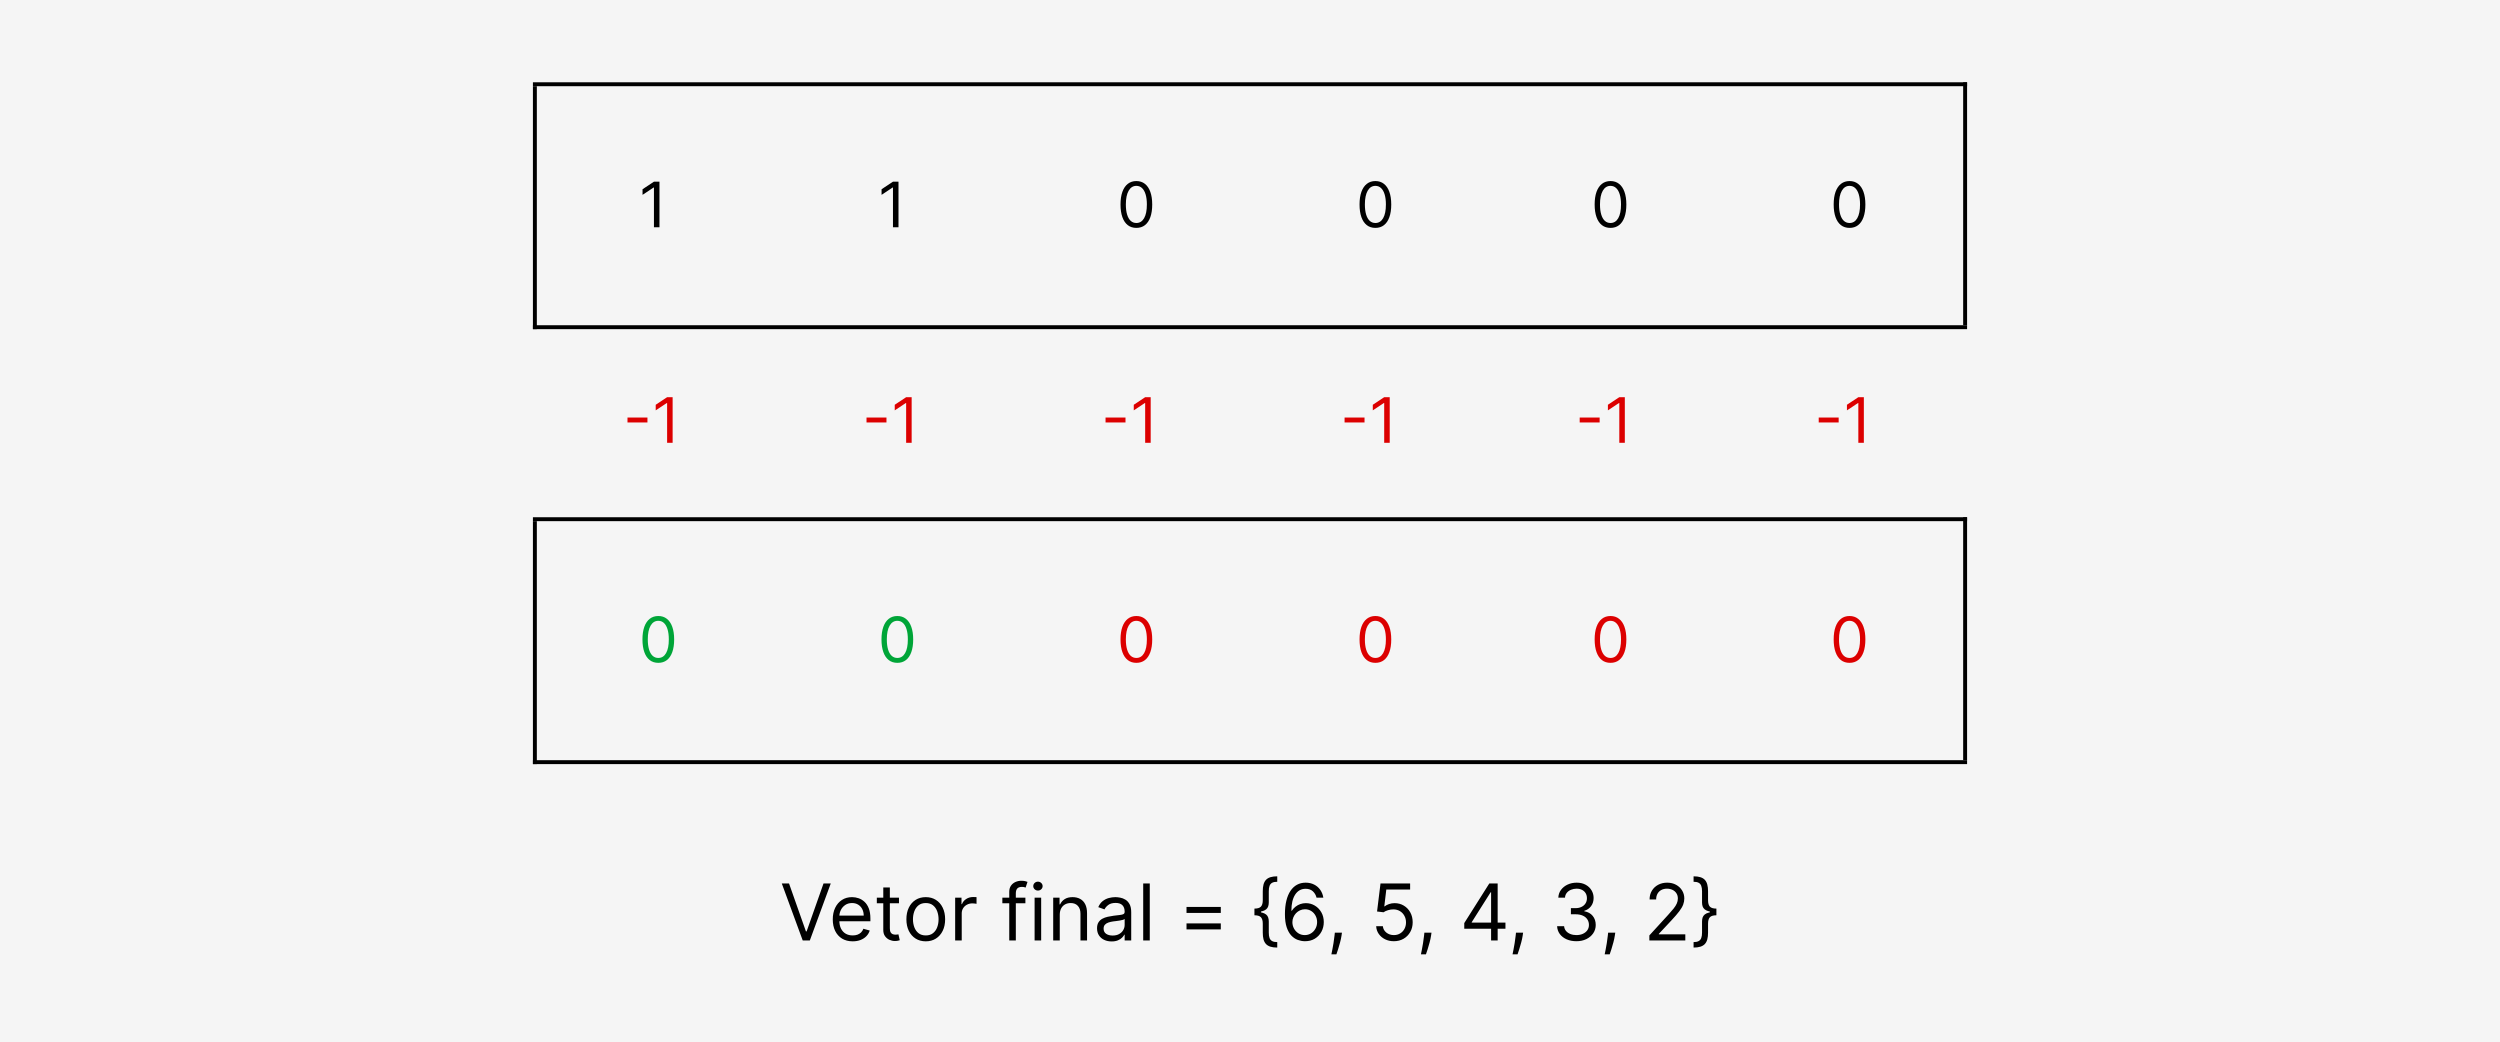 <svg width="638" height="266" viewBox="0 0 638 266" fill="none" xmlns="http://www.w3.org/2000/svg">
<rect width="638" height="266" fill="#F5F5F5"/>
<path d="M168.295 46.364V58H166.886V47.841H166.818L163.977 49.727V48.295L166.886 46.364H168.295Z" fill="black"/>
<line x1="136" y1="83.5" x2="502" y2="83.5" stroke="black"/>
<line x1="136" y1="21.5" x2="502" y2="21.5" stroke="black"/>
<path d="M229.295 46.364V58H227.886V47.841H227.818L224.977 49.727V48.295L227.886 46.364H229.295Z" fill="black"/>
<path d="M290 58.159C289.144 58.159 288.415 57.926 287.812 57.46C287.21 56.99 286.75 56.311 286.432 55.42C286.114 54.526 285.955 53.447 285.955 52.182C285.955 50.924 286.114 49.85 286.432 48.96C286.754 48.066 287.216 47.385 287.818 46.915C288.424 46.441 289.152 46.205 290 46.205C290.848 46.205 291.574 46.441 292.176 46.915C292.782 47.385 293.244 48.066 293.562 48.96C293.884 49.85 294.045 50.924 294.045 52.182C294.045 53.447 293.886 54.526 293.568 55.42C293.25 56.311 292.79 56.99 292.188 57.46C291.585 57.926 290.856 58.159 290 58.159ZM290 56.909C290.848 56.909 291.508 56.5 291.977 55.682C292.447 54.864 292.682 53.697 292.682 52.182C292.682 51.174 292.574 50.316 292.358 49.608C292.146 48.9 291.839 48.36 291.438 47.989C291.04 47.617 290.561 47.432 290 47.432C289.159 47.432 288.502 47.847 288.028 48.676C287.555 49.502 287.318 50.67 287.318 52.182C287.318 53.189 287.424 54.045 287.636 54.75C287.848 55.455 288.153 55.99 288.551 56.358C288.953 56.725 289.436 56.909 290 56.909Z" fill="black"/>
<path d="M351 58.159C350.144 58.159 349.415 57.926 348.812 57.46C348.21 56.99 347.75 56.311 347.432 55.42C347.114 54.526 346.955 53.447 346.955 52.182C346.955 50.924 347.114 49.85 347.432 48.96C347.754 48.066 348.216 47.385 348.818 46.915C349.424 46.441 350.152 46.205 351 46.205C351.848 46.205 352.574 46.441 353.176 46.915C353.782 47.385 354.244 48.066 354.562 48.96C354.884 49.85 355.045 50.924 355.045 52.182C355.045 53.447 354.886 54.526 354.568 55.42C354.25 56.311 353.79 56.99 353.188 57.46C352.585 57.926 351.856 58.159 351 58.159ZM351 56.909C351.848 56.909 352.508 56.5 352.977 55.682C353.447 54.864 353.682 53.697 353.682 52.182C353.682 51.174 353.574 50.316 353.358 49.608C353.146 48.9 352.839 48.36 352.438 47.989C352.04 47.617 351.561 47.432 351 47.432C350.159 47.432 349.502 47.847 349.028 48.676C348.555 49.502 348.318 50.67 348.318 52.182C348.318 53.189 348.424 54.045 348.636 54.75C348.848 55.455 349.153 55.99 349.551 56.358C349.953 56.725 350.436 56.909 351 56.909Z" fill="black"/>
<path d="M411 58.159C410.144 58.159 409.415 57.926 408.812 57.46C408.21 56.99 407.75 56.311 407.432 55.42C407.114 54.526 406.955 53.447 406.955 52.182C406.955 50.924 407.114 49.85 407.432 48.96C407.754 48.066 408.216 47.385 408.818 46.915C409.424 46.441 410.152 46.205 411 46.205C411.848 46.205 412.574 46.441 413.176 46.915C413.782 47.385 414.244 48.066 414.562 48.96C414.884 49.85 415.045 50.924 415.045 52.182C415.045 53.447 414.886 54.526 414.568 55.42C414.25 56.311 413.79 56.99 413.188 57.46C412.585 57.926 411.856 58.159 411 58.159ZM411 56.909C411.848 56.909 412.508 56.5 412.977 55.682C413.447 54.864 413.682 53.697 413.682 52.182C413.682 51.174 413.574 50.316 413.358 49.608C413.146 48.9 412.839 48.36 412.438 47.989C412.04 47.617 411.561 47.432 411 47.432C410.159 47.432 409.502 47.847 409.028 48.676C408.555 49.502 408.318 50.67 408.318 52.182C408.318 53.189 408.424 54.045 408.636 54.75C408.848 55.455 409.153 55.99 409.551 56.358C409.953 56.725 410.436 56.909 411 56.909Z" fill="black"/>
<path d="M472 58.159C471.144 58.159 470.415 57.926 469.812 57.46C469.21 56.99 468.75 56.311 468.432 55.42C468.114 54.526 467.955 53.447 467.955 52.182C467.955 50.924 468.114 49.85 468.432 48.96C468.754 48.066 469.216 47.385 469.818 46.915C470.424 46.441 471.152 46.205 472 46.205C472.848 46.205 473.574 46.441 474.176 46.915C474.782 47.385 475.244 48.066 475.562 48.96C475.884 49.85 476.045 50.924 476.045 52.182C476.045 53.447 475.886 54.526 475.568 55.42C475.25 56.311 474.79 56.99 474.188 57.46C473.585 57.926 472.856 58.159 472 58.159ZM472 56.909C472.848 56.909 473.508 56.5 473.977 55.682C474.447 54.864 474.682 53.697 474.682 52.182C474.682 51.174 474.574 50.316 474.358 49.608C474.146 48.9 473.839 48.36 473.438 47.989C473.04 47.617 472.561 47.432 472 47.432C471.159 47.432 470.502 47.847 470.028 48.676C469.555 49.502 469.318 50.67 469.318 52.182C469.318 53.189 469.424 54.045 469.636 54.75C469.848 55.455 470.153 55.99 470.551 56.358C470.953 56.725 471.436 56.909 472 56.909Z" fill="black"/>
<path d="M201.358 225.455L205.676 237.699H205.847L210.165 225.455H212.011L206.67 240H204.852L199.511 225.455H201.358ZM217.608 240.227C216.557 240.227 215.65 239.995 214.888 239.531C214.13 239.062 213.545 238.409 213.134 237.571C212.726 236.728 212.523 235.748 212.523 234.631C212.523 233.513 212.726 232.528 213.134 231.676C213.545 230.819 214.118 230.152 214.852 229.673C215.591 229.19 216.453 228.949 217.438 228.949C218.006 228.949 218.567 229.044 219.121 229.233C219.675 229.422 220.179 229.73 220.634 230.156C221.088 230.578 221.45 231.136 221.72 231.832C221.99 232.528 222.125 233.385 222.125 234.403V235.114H213.716V233.665H220.42C220.42 233.049 220.297 232.5 220.051 232.017C219.81 231.534 219.464 231.153 219.014 230.874C218.569 230.594 218.044 230.455 217.438 230.455C216.77 230.455 216.192 230.62 215.705 230.952C215.222 231.278 214.85 231.705 214.589 232.23C214.329 232.756 214.199 233.319 214.199 233.92V234.886C214.199 235.71 214.341 236.409 214.625 236.982C214.914 237.55 215.314 237.983 215.825 238.281C216.337 238.575 216.931 238.722 217.608 238.722C218.048 238.722 218.446 238.66 218.801 238.537C219.161 238.409 219.471 238.22 219.732 237.969C219.992 237.713 220.193 237.396 220.335 237.017L221.955 237.472C221.784 238.021 221.498 238.504 221.095 238.92C220.693 239.332 220.196 239.654 219.604 239.886C219.012 240.114 218.347 240.227 217.608 240.227ZM229.419 229.091V230.511H223.766V229.091H229.419ZM225.413 226.477H227.089V236.875C227.089 237.348 227.158 237.704 227.295 237.94C227.438 238.172 227.617 238.329 227.835 238.409C228.058 238.485 228.292 238.523 228.538 238.523C228.723 238.523 228.875 238.513 228.993 238.494C229.111 238.471 229.206 238.452 229.277 238.438L229.618 239.943C229.504 239.986 229.346 240.028 229.142 240.071C228.938 240.118 228.68 240.142 228.368 240.142C227.894 240.142 227.43 240.04 226.976 239.837C226.526 239.633 226.152 239.323 225.854 238.906C225.56 238.49 225.413 237.964 225.413 237.33V226.477ZM236.255 240.227C235.27 240.227 234.406 239.993 233.663 239.524C232.924 239.055 232.346 238.4 231.93 237.557C231.518 236.714 231.312 235.729 231.312 234.602C231.312 233.466 231.518 232.474 231.93 231.626C232.346 230.779 232.924 230.121 233.663 229.652C234.406 229.183 235.27 228.949 236.255 228.949C237.24 228.949 238.102 229.183 238.84 229.652C239.584 230.121 240.161 230.779 240.573 231.626C240.99 232.474 241.198 233.466 241.198 234.602C241.198 235.729 240.99 236.714 240.573 237.557C240.161 238.4 239.584 239.055 238.84 239.524C238.102 239.993 237.24 240.227 236.255 240.227ZM236.255 238.722C237.003 238.722 237.619 238.53 238.102 238.146C238.585 237.763 238.942 237.259 239.174 236.634C239.406 236.009 239.522 235.331 239.522 234.602C239.522 233.873 239.406 233.194 239.174 232.564C238.942 231.934 238.585 231.425 238.102 231.037C237.619 230.649 237.003 230.455 236.255 230.455C235.507 230.455 234.891 230.649 234.408 231.037C233.925 231.425 233.568 231.934 233.336 232.564C233.104 233.194 232.988 233.873 232.988 234.602C232.988 235.331 233.104 236.009 233.336 236.634C233.568 237.259 233.925 237.763 234.408 238.146C234.891 238.53 235.507 238.722 236.255 238.722ZM243.757 240V229.091H245.376V230.739H245.49C245.689 230.199 246.048 229.761 246.569 229.425C247.09 229.089 247.677 228.92 248.331 228.92C248.454 228.92 248.608 228.923 248.792 228.928C248.977 228.932 249.117 228.939 249.211 228.949V230.653C249.154 230.639 249.024 230.618 248.821 230.589C248.622 230.556 248.411 230.54 248.189 230.54C247.658 230.54 247.185 230.651 246.768 230.874C246.356 231.091 246.029 231.394 245.788 231.783C245.551 232.166 245.433 232.604 245.433 233.097V240H243.757ZM261.681 229.091V230.511H255.8V229.091H261.681ZM257.562 240V227.585C257.562 226.96 257.709 226.439 258.002 226.023C258.296 225.606 258.677 225.294 259.146 225.085C259.614 224.877 260.109 224.773 260.63 224.773C261.042 224.773 261.378 224.806 261.638 224.872C261.899 224.938 262.093 225 262.221 225.057L261.738 226.506C261.653 226.477 261.534 226.442 261.383 226.399C261.236 226.357 261.042 226.335 260.8 226.335C260.246 226.335 259.846 226.475 259.6 226.754C259.359 227.034 259.238 227.443 259.238 227.983V240H257.562ZM264.03 240V229.091H265.706V240H264.03ZM264.882 227.273C264.556 227.273 264.274 227.161 264.037 226.939C263.805 226.716 263.689 226.449 263.689 226.136C263.689 225.824 263.805 225.556 264.037 225.334C264.274 225.111 264.556 225 264.882 225C265.209 225 265.489 225.111 265.721 225.334C265.957 225.556 266.076 225.824 266.076 226.136C266.076 226.449 265.957 226.716 265.721 226.939C265.489 227.161 265.209 227.273 264.882 227.273ZM270.452 233.438V240H268.776V229.091H270.396V230.795H270.538C270.793 230.241 271.182 229.796 271.702 229.46C272.223 229.119 272.896 228.949 273.719 228.949C274.458 228.949 275.104 229.1 275.658 229.403C276.212 229.702 276.643 230.156 276.951 230.767C277.259 231.373 277.413 232.14 277.413 233.068V240H275.737V233.182C275.737 232.325 275.514 231.657 275.069 231.179C274.624 230.696 274.013 230.455 273.237 230.455C272.701 230.455 272.223 230.571 271.802 230.803C271.385 231.035 271.056 231.373 270.815 231.818C270.573 232.263 270.452 232.803 270.452 233.438ZM283.686 240.256C282.994 240.256 282.367 240.125 281.804 239.865C281.24 239.6 280.793 239.219 280.461 238.722C280.13 238.22 279.964 237.614 279.964 236.903C279.964 236.278 280.087 235.772 280.333 235.384C280.58 234.991 280.909 234.683 281.321 234.46C281.733 234.238 282.187 234.072 282.684 233.963C283.186 233.849 283.69 233.759 284.197 233.693C284.86 233.608 285.397 233.544 285.809 233.501C286.226 233.454 286.529 233.376 286.718 233.267C286.913 233.158 287.01 232.969 287.01 232.699V232.642C287.01 231.941 286.818 231.397 286.434 231.009C286.056 230.62 285.48 230.426 284.708 230.426C283.908 230.426 283.281 230.601 282.826 230.952C282.372 231.302 282.052 231.676 281.868 232.074L280.277 231.506C280.561 230.843 280.94 230.327 281.413 229.957C281.891 229.583 282.412 229.323 282.975 229.176C283.544 229.025 284.102 228.949 284.652 228.949C285.002 228.949 285.404 228.991 285.859 229.077C286.318 229.157 286.761 229.325 287.187 229.581C287.618 229.837 287.975 230.223 288.26 230.739C288.544 231.255 288.686 231.946 288.686 232.812V240H287.01V238.523H286.924C286.811 238.759 286.621 239.013 286.356 239.283C286.091 239.553 285.738 239.782 285.298 239.972C284.858 240.161 284.32 240.256 283.686 240.256ZM283.941 238.75C284.604 238.75 285.163 238.62 285.618 238.359C286.077 238.099 286.422 237.763 286.654 237.351C286.891 236.939 287.01 236.506 287.01 236.051V234.517C286.939 234.602 286.782 234.68 286.541 234.751C286.304 234.818 286.029 234.877 285.717 234.929C285.409 234.976 285.109 235.019 284.815 235.057C284.526 235.09 284.292 235.118 284.112 235.142C283.676 235.199 283.269 235.291 282.89 235.419C282.516 235.542 282.213 235.729 281.981 235.98C281.754 236.226 281.64 236.562 281.64 236.989C281.64 237.571 281.856 238.011 282.287 238.31C282.722 238.603 283.274 238.75 283.941 238.75ZM293.421 225.455V240H291.745V225.455H293.421ZM302.798 232.983V231.449H311.548V232.983H302.798ZM302.798 237.188V235.653H311.548V237.188H302.798ZM320.129 232.756V231.875C320.92 231.875 321.472 231.709 321.784 231.378C322.101 231.046 322.26 230.492 322.26 229.716V227.443C322.26 226.79 322.321 226.224 322.445 225.746C322.572 225.268 322.778 224.872 323.062 224.56C323.347 224.247 323.725 224.015 324.199 223.864C324.672 223.712 325.257 223.636 325.953 223.636V225.028C325.404 225.028 324.971 225.114 324.653 225.284C324.341 225.455 324.118 225.72 323.986 226.08C323.858 226.435 323.794 226.889 323.794 227.443V230.284C323.794 230.653 323.744 230.99 323.645 231.293C323.55 231.596 323.373 231.856 323.112 232.074C322.852 232.292 322.48 232.46 321.997 232.578C321.519 232.696 320.896 232.756 320.129 232.756ZM325.953 241.818C325.257 241.818 324.672 241.742 324.199 241.591C323.725 241.439 323.347 241.207 323.062 240.895C322.778 240.582 322.572 240.187 322.445 239.709C322.321 239.231 322.26 238.665 322.26 238.011V235.739C322.26 234.962 322.101 234.408 321.784 234.077C321.472 233.745 320.92 233.58 320.129 233.58V232.699C320.896 232.699 321.519 232.758 321.997 232.876C322.48 232.995 322.852 233.163 323.112 233.381C323.373 233.598 323.55 233.859 323.645 234.162C323.744 234.465 323.794 234.801 323.794 235.17V238.011C323.794 238.565 323.858 239.02 323.986 239.375C324.118 239.73 324.341 239.993 324.653 240.163C324.971 240.339 325.404 240.426 325.953 240.426V241.818ZM320.129 233.58V231.875H321.805V233.58H320.129ZM332.972 240.199C332.375 240.189 331.779 240.076 331.182 239.858C330.586 239.64 330.041 239.273 329.549 238.757C329.056 238.236 328.661 237.533 328.363 236.648C328.064 235.758 327.915 234.64 327.915 233.295C327.915 232.008 328.036 230.866 328.277 229.872C328.519 228.873 328.869 228.033 329.328 227.351C329.788 226.664 330.342 226.143 330.99 225.788C331.644 225.433 332.38 225.256 333.199 225.256C334.014 225.256 334.738 225.419 335.373 225.746C336.012 226.068 336.533 226.518 336.935 227.095C337.337 227.673 337.598 228.338 337.716 229.091H335.983C335.822 228.437 335.51 227.895 335.046 227.464C334.582 227.034 333.966 226.818 333.199 226.818C332.072 226.818 331.185 227.308 330.536 228.288C329.892 229.268 329.568 230.644 329.563 232.415H329.676C329.942 232.012 330.257 231.669 330.621 231.385C330.99 231.096 331.398 230.874 331.843 230.717C332.288 230.561 332.759 230.483 333.256 230.483C334.089 230.483 334.852 230.691 335.543 231.108C336.234 231.52 336.788 232.09 337.205 232.82C337.622 233.544 337.83 234.375 337.83 235.312C337.83 236.212 337.629 237.036 337.226 237.784C336.824 238.527 336.258 239.119 335.529 239.56C334.804 239.995 333.952 240.208 332.972 240.199ZM332.972 238.636C333.569 238.636 334.104 238.487 334.577 238.189C335.055 237.891 335.432 237.491 335.706 236.989C335.986 236.487 336.125 235.928 336.125 235.312C336.125 234.711 335.99 234.164 335.721 233.672C335.455 233.175 335.088 232.779 334.62 232.486C334.156 232.192 333.625 232.045 333.029 232.045C332.579 232.045 332.16 232.135 331.772 232.315C331.383 232.491 331.042 232.732 330.749 233.04C330.46 233.348 330.233 233.7 330.067 234.098C329.901 234.491 329.819 234.905 329.819 235.341C329.819 235.919 329.953 236.458 330.223 236.96C330.498 237.462 330.872 237.867 331.346 238.175C331.824 238.482 332.366 238.636 332.972 238.636ZM342.468 238.011L342.354 238.778C342.274 239.318 342.15 239.896 341.985 240.511C341.824 241.127 341.656 241.707 341.48 242.251C341.305 242.796 341.161 243.229 341.047 243.551H339.769C339.83 243.248 339.911 242.848 340.01 242.351C340.11 241.854 340.209 241.297 340.309 240.682C340.413 240.071 340.498 239.446 340.564 238.807L340.65 238.011H342.468ZM355.715 240.199C354.882 240.199 354.131 240.033 353.464 239.702C352.796 239.37 352.261 238.916 351.859 238.338C351.456 237.76 351.236 237.102 351.198 236.364H352.903C352.969 237.022 353.267 237.566 353.798 237.997C354.333 238.423 354.972 238.636 355.715 238.636C356.312 238.636 356.842 238.497 357.306 238.217C357.775 237.938 358.142 237.554 358.407 237.067C358.677 236.574 358.812 236.018 358.812 235.398C358.812 234.763 358.672 234.197 358.393 233.7C358.118 233.198 357.739 232.803 357.256 232.514C356.773 232.225 356.222 232.079 355.602 232.074C355.156 232.069 354.7 232.138 354.231 232.28C353.762 232.417 353.376 232.595 353.073 232.812L351.425 232.614L352.306 225.455H359.863V227.017H353.783L353.272 231.307H353.357C353.656 231.07 354.03 230.874 354.479 230.717C354.929 230.561 355.398 230.483 355.886 230.483C356.776 230.483 357.569 230.696 358.265 231.122C358.966 231.544 359.515 232.121 359.913 232.855C360.315 233.589 360.516 234.427 360.516 235.369C360.516 236.297 360.308 237.126 359.891 237.855C359.479 238.58 358.911 239.152 358.187 239.574C357.462 239.991 356.638 240.199 355.715 240.199ZM365.319 238.011L365.206 238.778C365.125 239.318 365.002 239.896 364.836 240.511C364.675 241.127 364.507 241.707 364.332 242.251C364.157 242.796 364.012 243.229 363.899 243.551H362.62C362.682 243.248 362.762 242.848 362.862 242.351C362.961 241.854 363.061 241.297 363.16 240.682C363.264 240.071 363.35 239.446 363.416 238.807L363.501 238.011H365.319ZM373.68 237.017V235.568L380.072 225.455H381.124V227.699H380.413L375.584 235.341V235.455H384.192V237.017H373.68ZM380.527 240V236.577V235.902V225.455H382.203V240H380.527ZM388.698 238.011L388.585 238.778C388.504 239.318 388.381 239.896 388.215 240.511C388.054 241.127 387.886 241.707 387.711 242.251C387.536 242.796 387.391 243.229 387.278 243.551H385.999C386.061 243.248 386.141 242.848 386.241 242.351C386.34 241.854 386.44 241.297 386.539 240.682C386.643 240.071 386.728 239.446 386.795 238.807L386.88 238.011H388.698ZM402.315 240.199C401.377 240.199 400.542 240.038 399.808 239.716C399.079 239.394 398.499 238.946 398.068 238.374C397.642 237.796 397.41 237.126 397.372 236.364H399.162C399.199 236.832 399.36 237.237 399.645 237.578C399.929 237.914 400.3 238.175 400.76 238.359C401.219 238.544 401.728 238.636 402.287 238.636C402.912 238.636 403.466 238.527 403.949 238.31C404.431 238.092 404.81 237.789 405.085 237.401C405.359 237.012 405.497 236.562 405.497 236.051C405.497 235.516 405.364 235.045 405.099 234.638C404.834 234.226 404.446 233.904 403.934 233.672C403.423 233.44 402.798 233.324 402.059 233.324H400.895V231.761H402.059C402.637 231.761 403.144 231.657 403.579 231.449C404.02 231.241 404.363 230.947 404.609 230.568C404.86 230.189 404.985 229.744 404.985 229.233C404.985 228.741 404.877 228.312 404.659 227.947C404.441 227.583 404.133 227.299 403.735 227.095C403.342 226.892 402.878 226.79 402.343 226.79C401.842 226.79 401.368 226.882 400.923 227.067C400.483 227.247 400.123 227.509 399.843 227.855C399.564 228.196 399.413 228.608 399.389 229.091H397.684C397.713 228.329 397.942 227.661 398.373 227.088C398.804 226.51 399.368 226.061 400.064 225.739C400.764 225.417 401.534 225.256 402.372 225.256C403.271 225.256 404.043 225.438 404.687 225.803C405.331 226.162 405.826 226.638 406.172 227.23C406.517 227.822 406.69 228.461 406.69 229.148C406.69 229.967 406.475 230.665 406.044 231.243C405.618 231.821 405.038 232.221 404.304 232.443V232.557C405.222 232.708 405.94 233.099 406.456 233.729C406.972 234.354 407.23 235.128 407.23 236.051C407.23 236.842 407.014 237.552 406.583 238.182C406.157 238.807 405.575 239.299 404.836 239.659C404.098 240.019 403.257 240.199 402.315 240.199ZM412.214 238.011L412.1 238.778C412.02 239.318 411.897 239.896 411.731 240.511C411.57 241.127 411.402 241.707 411.227 242.251C411.051 242.796 410.907 243.229 410.793 243.551H409.515C409.576 243.248 409.657 242.848 409.756 242.351C409.856 241.854 409.955 241.297 410.055 240.682C410.159 240.071 410.244 239.446 410.31 238.807L410.396 238.011H412.214ZM420.916 240V238.722L425.717 233.466C426.28 232.85 426.744 232.315 427.109 231.861C427.474 231.402 427.743 230.971 427.919 230.568C428.099 230.161 428.189 229.735 428.189 229.29C428.189 228.778 428.065 228.336 427.819 227.962C427.578 227.588 427.246 227.299 426.825 227.095C426.404 226.892 425.93 226.79 425.404 226.79C424.846 226.79 424.358 226.906 423.941 227.138C423.529 227.365 423.21 227.685 422.983 228.097C422.76 228.509 422.649 228.991 422.649 229.545H420.973C420.973 228.693 421.169 227.945 421.562 227.301C421.955 226.657 422.49 226.155 423.167 225.795C423.849 225.436 424.614 225.256 425.461 225.256C426.314 225.256 427.069 225.436 427.727 225.795C428.385 226.155 428.901 226.641 429.275 227.251C429.649 227.862 429.836 228.542 429.836 229.29C429.836 229.825 429.739 230.348 429.545 230.859C429.356 231.366 429.024 231.932 428.551 232.557C428.082 233.177 427.431 233.935 426.598 234.83L423.331 238.324V238.438H430.092V240H420.916ZM438.025 232.699V233.58C437.234 233.58 436.681 233.745 436.363 234.077C436.051 234.408 435.895 234.962 435.895 235.739V238.011C435.895 238.665 435.831 239.231 435.703 239.709C435.58 240.187 435.376 240.582 435.092 240.895C434.808 241.207 434.429 241.439 433.956 241.591C433.482 241.742 432.897 241.818 432.201 241.818V240.426C432.751 240.426 433.181 240.339 433.494 240.163C433.811 239.993 434.034 239.73 434.162 239.375C434.294 239.02 434.36 238.565 434.36 238.011V235.17C434.36 234.801 434.408 234.465 434.502 234.162C434.602 233.859 434.782 233.598 435.042 233.381C435.303 233.163 435.672 232.995 436.15 232.876C436.633 232.758 437.258 232.699 438.025 232.699ZM432.201 223.636C432.897 223.636 433.482 223.712 433.956 223.864C434.429 224.015 434.808 224.247 435.092 224.56C435.376 224.872 435.58 225.268 435.703 225.746C435.831 226.224 435.895 226.79 435.895 227.443V229.716C435.895 230.492 436.051 231.046 436.363 231.378C436.681 231.709 437.234 231.875 438.025 231.875V232.756C437.258 232.756 436.633 232.696 436.15 232.578C435.672 232.46 435.303 232.292 435.042 232.074C434.782 231.856 434.602 231.596 434.502 231.293C434.408 230.99 434.36 230.653 434.36 230.284V227.443C434.36 226.889 434.294 226.435 434.162 226.08C434.034 225.72 433.811 225.455 433.494 225.284C433.181 225.114 432.751 225.028 432.201 225.028V223.636ZM438.025 231.875V233.58H436.349V231.875H438.025Z" fill="black"/>
<path d="M165.227 106.557V107.807H160.136V106.557H165.227ZM171.655 101.364V113H170.246V102.841H170.178L167.337 104.727V103.295L170.246 101.364H171.655Z" fill="#DC0000"/>
<path d="M226.227 106.557V107.807H221.136V106.557H226.227ZM232.655 101.364V113H231.246V102.841H231.178L228.337 104.727V103.295L231.246 101.364H232.655Z" fill="#DC0000"/>
<path d="M287.227 106.557V107.807H282.136V106.557H287.227ZM293.655 101.364V113H292.246V102.841H292.178L289.337 104.727V103.295L292.246 101.364H293.655Z" fill="#DC0000"/>
<path d="M348.227 106.557V107.807H343.136V106.557H348.227ZM354.655 101.364V113H353.246V102.841H353.178L350.337 104.727V103.295L353.246 101.364H354.655Z" fill="#DC0000"/>
<path d="M408.227 106.557V107.807H403.136V106.557H408.227ZM414.655 101.364V113H413.246V102.841H413.178L410.337 104.727V103.295L413.246 101.364H414.655Z" fill="#DC0000"/>
<path d="M469.227 106.557V107.807H464.136V106.557H469.227ZM475.655 101.364V113H474.246V102.841H474.178L471.337 104.727V103.295L474.246 101.364H475.655Z" fill="#DC0000"/>
<line x1="136.5" y1="22" x2="136.5" y2="84" stroke="black"/>
<line x1="501.5" y1="21" x2="501.5" y2="83" stroke="black"/>
<path d="M168 169.159C167.144 169.159 166.415 168.926 165.812 168.46C165.21 167.991 164.75 167.311 164.432 166.42C164.114 165.527 163.955 164.447 163.955 163.182C163.955 161.924 164.114 160.85 164.432 159.96C164.754 159.066 165.216 158.384 165.818 157.915C166.424 157.441 167.152 157.205 168 157.205C168.848 157.205 169.574 157.441 170.176 157.915C170.782 158.384 171.244 159.066 171.562 159.96C171.884 160.85 172.045 161.924 172.045 163.182C172.045 164.447 171.886 165.527 171.568 166.42C171.25 167.311 170.79 167.991 170.188 168.46C169.585 168.926 168.856 169.159 168 169.159ZM168 167.909C168.848 167.909 169.508 167.5 169.977 166.682C170.447 165.864 170.682 164.697 170.682 163.182C170.682 162.174 170.574 161.316 170.358 160.608C170.146 159.9 169.839 159.36 169.438 158.989C169.04 158.617 168.561 158.432 168 158.432C167.159 158.432 166.502 158.847 166.028 159.676C165.555 160.502 165.318 161.67 165.318 163.182C165.318 164.189 165.424 165.045 165.636 165.75C165.848 166.455 166.153 166.991 166.551 167.358C166.953 167.725 167.436 167.909 168 167.909Z" fill="#00A538"/>
<line x1="136" y1="194.5" x2="502" y2="194.5" stroke="black"/>
<line x1="136" y1="132.5" x2="502" y2="132.5" stroke="black"/>
<path d="M229 169.159C228.144 169.159 227.415 168.926 226.812 168.46C226.21 167.991 225.75 167.311 225.432 166.42C225.114 165.527 224.955 164.447 224.955 163.182C224.955 161.924 225.114 160.85 225.432 159.96C225.754 159.066 226.216 158.384 226.818 157.915C227.424 157.441 228.152 157.205 229 157.205C229.848 157.205 230.574 157.441 231.176 157.915C231.782 158.384 232.244 159.066 232.562 159.96C232.884 160.85 233.045 161.924 233.045 163.182C233.045 164.447 232.886 165.527 232.568 166.42C232.25 167.311 231.79 167.991 231.188 168.46C230.585 168.926 229.856 169.159 229 169.159ZM229 167.909C229.848 167.909 230.508 167.5 230.977 166.682C231.447 165.864 231.682 164.697 231.682 163.182C231.682 162.174 231.574 161.316 231.358 160.608C231.146 159.9 230.839 159.36 230.438 158.989C230.04 158.617 229.561 158.432 229 158.432C228.159 158.432 227.502 158.847 227.028 159.676C226.555 160.502 226.318 161.67 226.318 163.182C226.318 164.189 226.424 165.045 226.636 165.75C226.848 166.455 227.153 166.991 227.551 167.358C227.953 167.725 228.436 167.909 229 167.909Z" fill="#00A538"/>
<path d="M290 169.159C289.144 169.159 288.415 168.926 287.812 168.46C287.21 167.991 286.75 167.311 286.432 166.42C286.114 165.527 285.955 164.447 285.955 163.182C285.955 161.924 286.114 160.85 286.432 159.96C286.754 159.066 287.216 158.384 287.818 157.915C288.424 157.441 289.152 157.205 290 157.205C290.848 157.205 291.574 157.441 292.176 157.915C292.782 158.384 293.244 159.066 293.562 159.96C293.884 160.85 294.045 161.924 294.045 163.182C294.045 164.447 293.886 165.527 293.568 166.42C293.25 167.311 292.79 167.991 292.188 168.46C291.585 168.926 290.856 169.159 290 169.159ZM290 167.909C290.848 167.909 291.508 167.5 291.977 166.682C292.447 165.864 292.682 164.697 292.682 163.182C292.682 162.174 292.574 161.316 292.358 160.608C292.146 159.9 291.839 159.36 291.438 158.989C291.04 158.617 290.561 158.432 290 158.432C289.159 158.432 288.502 158.847 288.028 159.676C287.555 160.502 287.318 161.67 287.318 163.182C287.318 164.189 287.424 165.045 287.636 165.75C287.848 166.455 288.153 166.991 288.551 167.358C288.953 167.725 289.436 167.909 290 167.909Z" fill="#DC0000"/>
<path d="M351 169.159C350.144 169.159 349.415 168.926 348.812 168.46C348.21 167.991 347.75 167.311 347.432 166.42C347.114 165.527 346.955 164.447 346.955 163.182C346.955 161.924 347.114 160.85 347.432 159.96C347.754 159.066 348.216 158.384 348.818 157.915C349.424 157.441 350.152 157.205 351 157.205C351.848 157.205 352.574 157.441 353.176 157.915C353.782 158.384 354.244 159.066 354.562 159.96C354.884 160.85 355.045 161.924 355.045 163.182C355.045 164.447 354.886 165.527 354.568 166.42C354.25 167.311 353.79 167.991 353.188 168.46C352.585 168.926 351.856 169.159 351 169.159ZM351 167.909C351.848 167.909 352.508 167.5 352.977 166.682C353.447 165.864 353.682 164.697 353.682 163.182C353.682 162.174 353.574 161.316 353.358 160.608C353.146 159.9 352.839 159.36 352.438 158.989C352.04 158.617 351.561 158.432 351 158.432C350.159 158.432 349.502 158.847 349.028 159.676C348.555 160.502 348.318 161.67 348.318 163.182C348.318 164.189 348.424 165.045 348.636 165.75C348.848 166.455 349.153 166.991 349.551 167.358C349.953 167.725 350.436 167.909 351 167.909Z" fill="#DC0000"/>
<path d="M411 169.159C410.144 169.159 409.415 168.926 408.812 168.46C408.21 167.991 407.75 167.311 407.432 166.42C407.114 165.527 406.955 164.447 406.955 163.182C406.955 161.924 407.114 160.85 407.432 159.96C407.754 159.066 408.216 158.384 408.818 157.915C409.424 157.441 410.152 157.205 411 157.205C411.848 157.205 412.574 157.441 413.176 157.915C413.782 158.384 414.244 159.066 414.562 159.96C414.884 160.85 415.045 161.924 415.045 163.182C415.045 164.447 414.886 165.527 414.568 166.42C414.25 167.311 413.79 167.991 413.188 168.46C412.585 168.926 411.856 169.159 411 169.159ZM411 167.909C411.848 167.909 412.508 167.5 412.977 166.682C413.447 165.864 413.682 164.697 413.682 163.182C413.682 162.174 413.574 161.316 413.358 160.608C413.146 159.9 412.839 159.36 412.438 158.989C412.04 158.617 411.561 158.432 411 158.432C410.159 158.432 409.502 158.847 409.028 159.676C408.555 160.502 408.318 161.67 408.318 163.182C408.318 164.189 408.424 165.045 408.636 165.75C408.848 166.455 409.153 166.991 409.551 167.358C409.953 167.725 410.436 167.909 411 167.909Z" fill="#DC0000"/>
<path d="M472 169.159C471.144 169.159 470.415 168.926 469.812 168.46C469.21 167.991 468.75 167.311 468.432 166.42C468.114 165.527 467.955 164.447 467.955 163.182C467.955 161.924 468.114 160.85 468.432 159.96C468.754 159.066 469.216 158.384 469.818 157.915C470.424 157.441 471.152 157.205 472 157.205C472.848 157.205 473.574 157.441 474.176 157.915C474.782 158.384 475.244 159.066 475.562 159.96C475.884 160.85 476.045 161.924 476.045 163.182C476.045 164.447 475.886 165.527 475.568 166.42C475.25 167.311 474.79 167.991 474.188 168.46C473.585 168.926 472.856 169.159 472 169.159ZM472 167.909C472.848 167.909 473.508 167.5 473.977 166.682C474.447 165.864 474.682 164.697 474.682 163.182C474.682 162.174 474.574 161.316 474.358 160.608C474.146 159.9 473.839 159.36 473.438 158.989C473.04 158.617 472.561 158.432 472 158.432C471.159 158.432 470.502 158.847 470.028 159.676C469.555 160.502 469.318 161.67 469.318 163.182C469.318 164.189 469.424 165.045 469.636 165.75C469.848 166.455 470.153 166.991 470.551 167.358C470.953 167.725 471.436 167.909 472 167.909Z" fill="#DC0000"/>
<line x1="136.5" y1="133" x2="136.5" y2="195" stroke="black"/>
<line x1="501.5" y1="132" x2="501.5" y2="194" stroke="black"/>
</svg>
